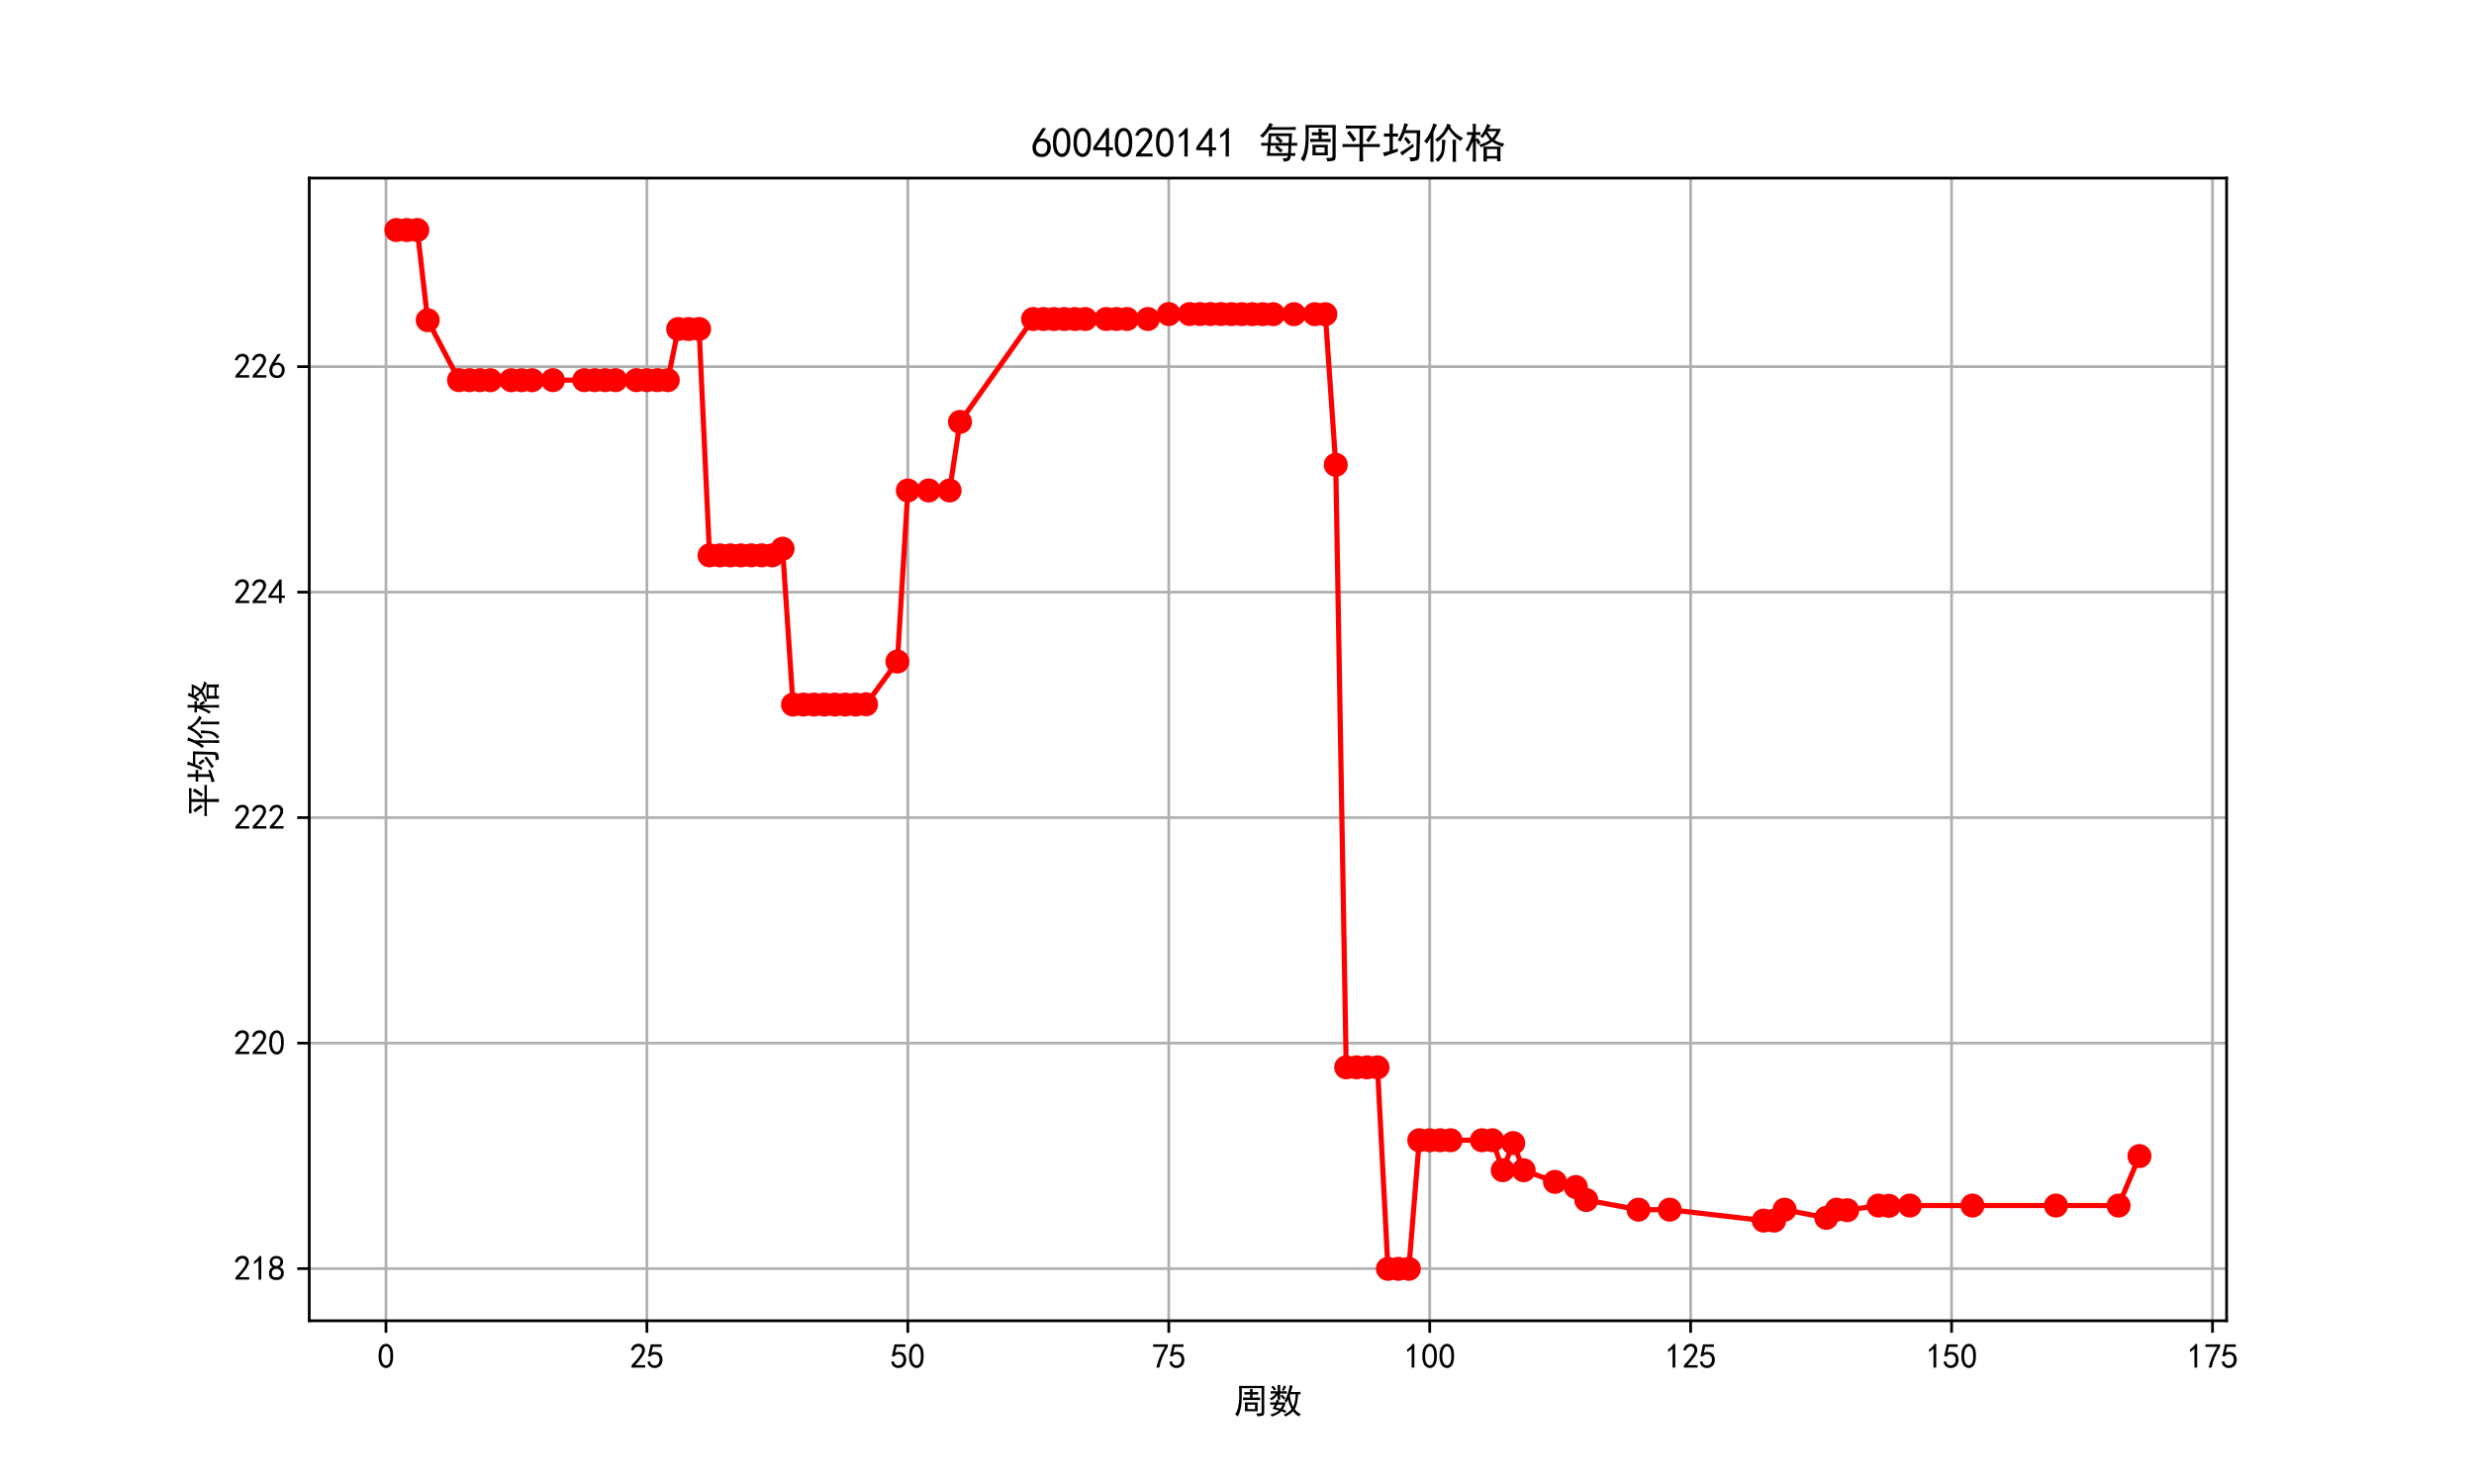 <?xml version="1.0" encoding="utf-8" standalone="no"?>
<!DOCTYPE svg PUBLIC "-//W3C//DTD SVG 1.1//EN"
  "http://www.w3.org/Graphics/SVG/1.1/DTD/svg11.dtd">
<svg xmlns:xlink="http://www.w3.org/1999/xlink" width="720pt" height="432pt" viewBox="0 0 720 432" xmlns="http://www.w3.org/2000/svg" version="1.1">
 <defs>
  <style type="text/css">*{stroke-linejoin: round; stroke-linecap: butt}</style>
 </defs>
 <g id="figure_1">
  <g id="patch_1">
   <path d="M 0 432 
L 720 432 
L 720 0 
L 0 0 
z
" style="fill: #ffffff"/>
  </g>
  <g id="axes_1">
   <g id="patch_2">
    <path d="M 90 384.48 
L 648 384.48 
L 648 51.84 
L 90 51.84 
z
" style="fill: #ffffff"/>
   </g>
   <g id="matplotlib.axis_1">
    <g id="xtick_1">
     <g id="line2d_1">
      <path d="M 112.326 384.48 
L 112.326 51.84 
" clip-path="url(#pe2d9df4411)" style="fill: none; stroke: #b0b0b0; stroke-width: 0.8; stroke-linecap: square"/>
     </g>
     <g id="line2d_2">
      <defs>
       <path id="m60a2ff388f" d="M 0 0 
L 0 3.5 
" style="stroke: #000000; stroke-width: 0.8"/>
      </defs>
      <g>
       <use xlink:href="#m60a2ff388f" x="112.326" y="384.48" style="stroke: #000000; stroke-width: 0.8"/>
      </g>
     </g>
     <g id="text_1">
      <!-- 0 -->
      <g transform="translate(109.826 398.355) scale(0.1 -0.1)">
       <defs>
        <path id="SimHei-30" d="M 225 2537 
Q 250 3200 412 3587 
Q 575 3975 875 4225 
Q 1175 4475 1612 4475 
Q 2050 4475 2375 4112 
Q 2700 3750 2800 3200 
Q 2900 2650 2862 1937 
Q 2825 1225 2612 775 
Q 2400 325 1975 150 
Q 1550 -25 1125 187 
Q 700 400 525 750 
Q 350 1100 275 1487 
Q 200 1875 225 2537 
z
M 750 2687 
Q 675 2000 800 1462 
Q 925 925 1212 700 
Q 1500 475 1800 612 
Q 2100 750 2237 1162 
Q 2375 1575 2375 2062 
Q 2375 2550 2337 2950 
Q 2300 3350 2112 3675 
Q 1925 4000 1612 4012 
Q 1300 4025 1062 3700 
Q 825 3375 750 2687 
z
" transform="scale(0.016)"/>
       </defs>
       <use xlink:href="#SimHei-30"/>
      </g>
     </g>
    </g>
    <g id="xtick_2">
     <g id="line2d_3">
      <path d="M 188.265 384.48 
L 188.265 51.84 
" clip-path="url(#pe2d9df4411)" style="fill: none; stroke: #b0b0b0; stroke-width: 0.8; stroke-linecap: square"/>
     </g>
     <g id="line2d_4">
      <g>
       <use xlink:href="#m60a2ff388f" x="188.265" y="384.48" style="stroke: #000000; stroke-width: 0.8"/>
      </g>
     </g>
     <g id="text_2">
      <!-- 25 -->
      <g transform="translate(183.265 398.355) scale(0.1 -0.1)">
       <defs>
        <path id="SimHei-32" d="M 300 250 
Q 325 625 650 925 
Q 975 1225 1475 1862 
Q 1975 2500 2125 2850 
Q 2275 3200 2237 3450 
Q 2200 3700 2000 3862 
Q 1800 4025 1537 4000 
Q 1275 3975 1037 3800 
Q 800 3625 675 3275 
L 200 3350 
Q 400 3925 712 4187 
Q 1025 4450 1450 4475 
Q 1700 4500 1900 4462 
Q 2100 4425 2312 4287 
Q 2525 4150 2662 3875 
Q 2800 3600 2762 3212 
Q 2725 2825 2375 2287 
Q 2025 1750 1025 600 
L 2825 600 
L 2825 150 
L 300 150 
L 300 250 
z
" transform="scale(0.016)"/>
        <path id="SimHei-35" d="M 550 1325 
Q 725 650 1150 575 
Q 1575 500 1837 662 
Q 2100 825 2212 1087 
Q 2325 1350 2312 1675 
Q 2300 2000 2137 2225 
Q 1975 2450 1725 2525 
Q 1475 2600 1162 2525 
Q 850 2450 650 2175 
L 225 2225 
Q 275 2375 700 4375 
L 2675 4375 
L 2675 3925 
L 1075 3925 
Q 950 3250 825 2850 
Q 1200 3025 1525 3012 
Q 1850 3000 2150 2862 
Q 2450 2725 2587 2487 
Q 2725 2250 2787 2012 
Q 2850 1775 2837 1500 
Q 2825 1225 2725 937 
Q 2625 650 2425 462 
Q 2225 275 1937 162 
Q 1650 50 1275 75 
Q 900 100 562 350 
Q 225 600 100 1200 
L 550 1325 
z
" transform="scale(0.016)"/>
       </defs>
       <use xlink:href="#SimHei-32"/>
       <use xlink:href="#SimHei-35" x="50"/>
      </g>
     </g>
    </g>
    <g id="xtick_3">
     <g id="line2d_5">
      <path d="M 264.204 384.48 
L 264.204 51.84 
" clip-path="url(#pe2d9df4411)" style="fill: none; stroke: #b0b0b0; stroke-width: 0.8; stroke-linecap: square"/>
     </g>
     <g id="line2d_6">
      <g>
       <use xlink:href="#m60a2ff388f" x="264.204" y="384.48" style="stroke: #000000; stroke-width: 0.8"/>
      </g>
     </g>
     <g id="text_3">
      <!-- 50 -->
      <g transform="translate(259.204 398.355) scale(0.1 -0.1)">
       <use xlink:href="#SimHei-35"/>
       <use xlink:href="#SimHei-30" x="50"/>
      </g>
     </g>
    </g>
    <g id="xtick_4">
     <g id="line2d_7">
      <path d="M 340.143 384.48 
L 340.143 51.84 
" clip-path="url(#pe2d9df4411)" style="fill: none; stroke: #b0b0b0; stroke-width: 0.8; stroke-linecap: square"/>
     </g>
     <g id="line2d_8">
      <g>
       <use xlink:href="#m60a2ff388f" x="340.143" y="384.48" style="stroke: #000000; stroke-width: 0.8"/>
      </g>
     </g>
     <g id="text_4">
      <!-- 75 -->
      <g transform="translate(335.143 398.355) scale(0.1 -0.1)">
       <defs>
        <path id="SimHei-37" d="M 850 150 
Q 1300 2050 2425 3925 
L 275 3925 
L 275 4375 
L 2950 4375 
L 2950 3950 
Q 1775 2050 1400 150 
L 850 150 
z
" transform="scale(0.016)"/>
       </defs>
       <use xlink:href="#SimHei-37"/>
       <use xlink:href="#SimHei-35" x="50"/>
      </g>
     </g>
    </g>
    <g id="xtick_5">
     <g id="line2d_9">
      <path d="M 416.082 384.48 
L 416.082 51.84 
" clip-path="url(#pe2d9df4411)" style="fill: none; stroke: #b0b0b0; stroke-width: 0.8; stroke-linecap: square"/>
     </g>
     <g id="line2d_10">
      <g>
       <use xlink:href="#m60a2ff388f" x="416.082" y="384.48" style="stroke: #000000; stroke-width: 0.8"/>
      </g>
     </g>
     <g id="text_5">
      <!-- 100 -->
      <g transform="translate(408.582 398.355) scale(0.1 -0.1)">
       <defs>
        <path id="SimHei-31" d="M 1400 3600 
Q 1075 3275 575 2975 
L 575 3450 
Q 1200 3875 1600 4450 
L 1900 4450 
L 1900 150 
L 1400 150 
L 1400 3600 
z
" transform="scale(0.016)"/>
       </defs>
       <use xlink:href="#SimHei-31"/>
       <use xlink:href="#SimHei-30" x="50"/>
       <use xlink:href="#SimHei-30" x="100"/>
      </g>
     </g>
    </g>
    <g id="xtick_6">
     <g id="line2d_11">
      <path d="M 492.021 384.48 
L 492.021 51.84 
" clip-path="url(#pe2d9df4411)" style="fill: none; stroke: #b0b0b0; stroke-width: 0.8; stroke-linecap: square"/>
     </g>
     <g id="line2d_12">
      <g>
       <use xlink:href="#m60a2ff388f" x="492.021" y="384.48" style="stroke: #000000; stroke-width: 0.8"/>
      </g>
     </g>
     <g id="text_6">
      <!-- 125 -->
      <g transform="translate(484.521 398.355) scale(0.1 -0.1)">
       <use xlink:href="#SimHei-31"/>
       <use xlink:href="#SimHei-32" x="50"/>
       <use xlink:href="#SimHei-35" x="100"/>
      </g>
     </g>
    </g>
    <g id="xtick_7">
     <g id="line2d_13">
      <path d="M 567.96 384.48 
L 567.96 51.84 
" clip-path="url(#pe2d9df4411)" style="fill: none; stroke: #b0b0b0; stroke-width: 0.8; stroke-linecap: square"/>
     </g>
     <g id="line2d_14">
      <g>
       <use xlink:href="#m60a2ff388f" x="567.96" y="384.48" style="stroke: #000000; stroke-width: 0.8"/>
      </g>
     </g>
     <g id="text_7">
      <!-- 150 -->
      <g transform="translate(560.46 398.355) scale(0.1 -0.1)">
       <use xlink:href="#SimHei-31"/>
       <use xlink:href="#SimHei-35" x="50"/>
       <use xlink:href="#SimHei-30" x="100"/>
      </g>
     </g>
    </g>
    <g id="xtick_8">
     <g id="line2d_15">
      <path d="M 643.899 384.48 
L 643.899 51.84 
" clip-path="url(#pe2d9df4411)" style="fill: none; stroke: #b0b0b0; stroke-width: 0.8; stroke-linecap: square"/>
     </g>
     <g id="line2d_16">
      <g>
       <use xlink:href="#m60a2ff388f" x="643.899" y="384.48" style="stroke: #000000; stroke-width: 0.8"/>
      </g>
     </g>
     <g id="text_8">
      <!-- 175 -->
      <g transform="translate(636.399 398.355) scale(0.1 -0.1)">
       <use xlink:href="#SimHei-31"/>
       <use xlink:href="#SimHei-37" x="50"/>
       <use xlink:href="#SimHei-35" x="100"/>
      </g>
     </g>
    </g>
    <g id="text_9">
     <!-- 周数 -->
     <g transform="translate(359 411.339) scale(0.1 -0.1)">
      <defs>
       <path id="SimHei-5468" d="M 5600 4925 
Q 5575 4400 5575 3800 
L 5575 50 
Q 5550 -375 5325 -462 
Q 5100 -550 4325 -600 
Q 4300 -400 4125 -75 
Q 4800 -100 4962 -37 
Q 5125 25 5100 225 
L 5100 4525 
L 1500 4525 
Q 1500 2575 1450 1887 
Q 1400 1200 1237 550 
Q 1075 -100 775 -625 
Q 625 -450 275 -225 
Q 650 225 825 1000 
Q 1000 1775 1025 2587 
Q 1050 3400 1000 4925 
L 5600 4925 
z
M 2050 325 
Q 2075 625 2075 950 
L 2075 1400 
Q 2075 1625 2050 1925 
L 4400 1925 
Q 4375 1725 4375 1450 
L 4375 875 
Q 4375 600 4400 325 
L 2050 325 
z
M 3000 3800 
Q 3000 4150 2975 4375 
L 3475 4375 
Q 3450 4075 3450 3800 
Q 4100 3800 4475 3825 
L 4475 3350 
Q 4125 3375 3450 3375 
L 3450 2800 
Q 4200 2800 4825 2825 
L 4825 2350 
Q 4175 2375 3725 2375 
L 2750 2375 
Q 2325 2375 1725 2350 
L 1725 2825 
Q 2325 2800 3000 2800 
L 3000 3375 
Q 2500 3375 1975 3350 
L 1975 3825 
Q 2475 3800 3000 3800 
z
M 3900 725 
L 3900 1525 
L 2550 1525 
L 2550 725 
L 3900 725 
z
" transform="scale(0.016)"/>
       <path id="SimHei-6570" d="M 4525 4925 
Q 4475 4800 4400 4587 
Q 4325 4375 4175 3825 
L 5325 3825 
Q 5575 3825 5925 3850 
L 5925 3400 
Q 5650 3425 5500 3425 
Q 5500 3025 5362 2162 
Q 5225 1300 4875 675 
Q 5125 375 5437 137 
Q 5750 -100 6025 -200 
Q 5725 -425 5625 -625 
Q 5325 -450 5075 -225 
Q 4825 0 4575 325 
Q 4300 25 3987 -187 
Q 3675 -400 3200 -650 
Q 3075 -425 2850 -300 
Q 3225 -150 3650 125 
Q 4075 400 4300 675 
Q 4125 1025 3962 1425 
Q 3800 1825 3675 2475 
Q 3600 2275 3425 1950 
Q 3250 2050 3000 2150 
Q 3400 2850 3650 3675 
Q 3900 4500 3975 5100 
Q 4275 4975 4525 4925 
z
M 2100 2250 
Q 2000 2150 1875 1925 
L 3250 1925 
Q 3100 1300 2725 675 
Q 3125 525 3350 400 
Q 3225 225 3125 25 
Q 2900 175 2450 325 
Q 1950 -225 725 -650 
Q 600 -375 400 -275 
Q 1575 0 2000 475 
Q 1300 650 850 775 
Q 1000 1000 1250 1525 
Q 1000 1525 425 1500 
L 425 1950 
Q 900 1925 1400 1925 
Q 1500 2150 1550 2425 
Q 1825 2325 2100 2250 
z
M 1775 3950 
Q 1775 4550 1750 5100 
L 2250 5100 
Q 2225 4575 2225 3950 
Q 3075 3950 3425 3975 
L 3425 3525 
Q 3075 3550 2225 3550 
Q 2225 2825 2250 2425 
L 1750 2425 
Q 1775 2775 1775 3300 
Q 1650 3100 1300 2787 
Q 950 2475 650 2300 
Q 525 2525 275 2625 
Q 500 2700 875 2975 
Q 1250 3250 1450 3550 
Q 950 3550 500 3525 
L 500 3975 
Q 925 3950 1775 3950 
z
M 3975 3175 
Q 4200 1700 4600 1125 
Q 4850 1700 4937 2287 
Q 5025 2875 5050 3425 
L 4075 3425 
L 3975 3175 
z
M 1450 1000 
Q 1750 925 2275 800 
Q 2475 1050 2650 1525 
L 1725 1525 
Q 1600 1275 1450 1000 
z
M 3325 4825 
Q 3200 4625 3125 4450 
Q 3050 4275 2925 4025 
Q 2725 4125 2525 4175 
Q 2725 4500 2900 5000 
Q 3150 4875 3325 4825 
z
M 2575 3375 
Q 2900 3050 3200 2725 
Q 3050 2600 2875 2425 
Q 2525 2850 2300 3100 
Q 2450 3225 2575 3375 
z
M 925 5000 
Q 1275 4650 1500 4300 
L 1125 4075 
Q 950 4425 600 4725 
Q 825 4875 925 5000 
z
" transform="scale(0.016)"/>
      </defs>
      <use xlink:href="#SimHei-5468"/>
      <use xlink:href="#SimHei-6570" x="100"/>
     </g>
    </g>
   </g>
   <g id="matplotlib.axis_2">
    <g id="ytick_1">
     <g id="line2d_17">
      <path d="M 90 369.305 
L 648 369.305 
" clip-path="url(#pe2d9df4411)" style="fill: none; stroke: #b0b0b0; stroke-width: 0.8; stroke-linecap: square"/>
     </g>
     <g id="line2d_18">
      <defs>
       <path id="m9b95d925a2" d="M 0 0 
L -3.5 0 
" style="stroke: #000000; stroke-width: 0.8"/>
      </defs>
      <g>
       <use xlink:href="#m9b95d925a2" x="90" y="369.305" style="stroke: #000000; stroke-width: 0.8"/>
      </g>
     </g>
     <g id="text_10">
      <!-- 218 -->
      <g transform="translate(68 372.743) scale(0.1 -0.1)">
       <defs>
        <path id="SimHei-38" d="M 175 1375 
Q 175 1675 325 1962 
Q 475 2250 825 2425 
Q 525 2600 425 2812 
Q 325 3025 312 3300 
Q 300 3575 387 3775 
Q 475 3975 650 4150 
Q 825 4325 1037 4387 
Q 1250 4450 1500 4450 
Q 1750 4450 1950 4400 
Q 2150 4350 2375 4187 
Q 2600 4025 2700 3725 
Q 2800 3425 2687 3025 
Q 2575 2625 2100 2400 
Q 2525 2275 2700 2012 
Q 2875 1750 2875 1375 
Q 2875 1000 2762 775 
Q 2650 550 2512 400 
Q 2375 250 2137 162 
Q 1900 75 1537 75 
Q 1175 75 912 162 
Q 650 250 475 425 
Q 300 600 237 837 
Q 175 1075 175 1375 
z
M 687 1400 
Q 675 1100 787 875 
Q 900 650 1200 587 
Q 1500 525 1825 600 
Q 2150 675 2275 950 
Q 2400 1225 2362 1500 
Q 2325 1775 2050 1962 
Q 1775 2150 1450 2125 
Q 1125 2100 912 1900 
Q 700 1700 687 1400 
z
M 775 3350 
Q 775 3100 950 2875 
Q 1125 2650 1500 2650 
Q 1875 2650 2062 2875 
Q 2250 3100 2237 3412 
Q 2225 3725 2012 3875 
Q 1800 4025 1437 4000 
Q 1075 3975 925 3787 
Q 775 3600 775 3350 
z
" transform="scale(0.016)"/>
       </defs>
       <use xlink:href="#SimHei-32"/>
       <use xlink:href="#SimHei-31" x="50"/>
       <use xlink:href="#SimHei-38" x="100"/>
      </g>
     </g>
    </g>
    <g id="ytick_2">
     <g id="line2d_19">
      <path d="M 90 303.66 
L 648 303.66 
" clip-path="url(#pe2d9df4411)" style="fill: none; stroke: #b0b0b0; stroke-width: 0.8; stroke-linecap: square"/>
     </g>
     <g id="line2d_20">
      <g>
       <use xlink:href="#m9b95d925a2" x="90" y="303.66" style="stroke: #000000; stroke-width: 0.8"/>
      </g>
     </g>
     <g id="text_11">
      <!-- 220 -->
      <g transform="translate(68 307.098) scale(0.1 -0.1)">
       <use xlink:href="#SimHei-32"/>
       <use xlink:href="#SimHei-32" x="50"/>
       <use xlink:href="#SimHei-30" x="100"/>
      </g>
     </g>
    </g>
    <g id="ytick_3">
     <g id="line2d_21">
      <path d="M 90 238.015 
L 648 238.015 
" clip-path="url(#pe2d9df4411)" style="fill: none; stroke: #b0b0b0; stroke-width: 0.8; stroke-linecap: square"/>
     </g>
     <g id="line2d_22">
      <g>
       <use xlink:href="#m9b95d925a2" x="90" y="238.015" style="stroke: #000000; stroke-width: 0.8"/>
      </g>
     </g>
     <g id="text_12">
      <!-- 222 -->
      <g transform="translate(68 241.453) scale(0.1 -0.1)">
       <use xlink:href="#SimHei-32"/>
       <use xlink:href="#SimHei-32" x="50"/>
       <use xlink:href="#SimHei-32" x="100"/>
      </g>
     </g>
    </g>
    <g id="ytick_4">
     <g id="line2d_23">
      <path d="M 90 172.371 
L 648 172.371 
" clip-path="url(#pe2d9df4411)" style="fill: none; stroke: #b0b0b0; stroke-width: 0.8; stroke-linecap: square"/>
     </g>
     <g id="line2d_24">
      <g>
       <use xlink:href="#m9b95d925a2" x="90" y="172.371" style="stroke: #000000; stroke-width: 0.8"/>
      </g>
     </g>
     <g id="text_13">
      <!-- 224 -->
      <g transform="translate(68 175.808) scale(0.1 -0.1)">
       <defs>
        <path id="SimHei-34" d="M 2000 1100 
L 75 1100 
L 75 1525 
L 2100 4450 
L 2475 4450 
L 2475 1525 
L 3075 1525 
L 3075 1100 
L 2475 1100 
L 2475 150 
L 2000 150 
L 2000 1100 
z
M 2000 1525 
L 2000 3500 
L 600 1525 
L 2000 1525 
z
" transform="scale(0.016)"/>
       </defs>
       <use xlink:href="#SimHei-32"/>
       <use xlink:href="#SimHei-32" x="50"/>
       <use xlink:href="#SimHei-34" x="100"/>
      </g>
     </g>
    </g>
    <g id="ytick_5">
     <g id="line2d_25">
      <path d="M 90 106.726 
L 648 106.726 
" clip-path="url(#pe2d9df4411)" style="fill: none; stroke: #b0b0b0; stroke-width: 0.8; stroke-linecap: square"/>
     </g>
     <g id="line2d_26">
      <g>
       <use xlink:href="#m9b95d925a2" x="90" y="106.726" style="stroke: #000000; stroke-width: 0.8"/>
      </g>
     </g>
     <g id="text_14">
      <!-- 226 -->
      <g transform="translate(68 110.163) scale(0.1 -0.1)">
       <defs>
        <path id="SimHei-36" d="M 250 1612 
Q 275 1975 387 2225 
Q 500 2475 725 2850 
L 1750 4450 
L 2325 4450 
L 1275 2800 
Q 1950 2975 2350 2750 
Q 2750 2525 2887 2237 
Q 3025 1950 3037 1612 
Q 3050 1275 2937 950 
Q 2825 625 2537 362 
Q 2250 100 1737 75 
Q 1225 50 862 262 
Q 500 475 362 862 
Q 225 1250 250 1612 
z
M 1025 787 
Q 1250 550 1625 525 
Q 2000 500 2250 775 
Q 2500 1050 2500 1575 
Q 2500 2100 2187 2300 
Q 1875 2500 1487 2450 
Q 1100 2400 925 2075 
Q 750 1750 775 1387 
Q 800 1025 1025 787 
z
" transform="scale(0.016)"/>
       </defs>
       <use xlink:href="#SimHei-32"/>
       <use xlink:href="#SimHei-32" x="50"/>
       <use xlink:href="#SimHei-36" x="100"/>
      </g>
     </g>
    </g>
    <g id="text_15">
     <!-- 平均价格 -->
     <g transform="translate(62.75 238.16) rotate(-90) scale(0.1 -0.1)">
      <defs>
       <path id="SimHei-5e73" d="M 4525 4825 
Q 4900 4825 5450 4850 
L 5450 4375 
Q 4925 4400 4525 4400 
L 3475 4400 
L 3475 2025 
L 5000 2025 
Q 5550 2025 6025 2050 
L 6025 1575 
Q 5550 1600 5000 1600 
L 3475 1600 
L 3475 450 
Q 3475 -100 3500 -600 
L 2925 -600 
Q 2950 -100 2950 450 
L 2950 1600 
L 1125 1600 
Q 775 1600 375 1575 
L 375 2050 
Q 775 2025 1175 2025 
L 2950 2025 
L 2950 4400 
L 1775 4400 
Q 1400 4400 875 4375 
L 875 4850 
Q 1400 4825 1750 4825 
L 4525 4825 
z
M 3925 2600 
Q 4500 3300 4900 4125 
Q 5150 3950 5400 3825 
Q 4775 2850 4350 2300 
Q 4150 2475 3925 2600 
z
M 1975 2350 
Q 1600 3100 1050 3725 
Q 1250 3875 1450 4050 
Q 2075 3300 2450 2725 
Q 2150 2500 1975 2350 
z
" transform="scale(0.016)"/>
       <path id="SimHei-5747" d="M 5775 275 
Q 5775 -325 5362 -450 
Q 4950 -575 4425 -600 
Q 4375 -275 4250 25 
Q 4950 -25 5125 62 
Q 5300 150 5300 500 
L 5375 3700 
L 3550 3700 
Q 3425 3375 3262 3037 
Q 3100 2700 2925 2400 
Q 2675 2550 2475 2625 
Q 3150 3625 3500 5200 
Q 3800 5100 4075 5025 
Q 3975 4875 3875 4650 
Q 3775 4425 3675 4125 
L 5900 4125 
L 5775 275 
z
M 1250 3625 
L 1250 4375 
Q 1250 4775 1225 5100 
L 1775 5100 
Q 1750 4725 1750 4375 
L 1750 3625 
L 1900 3625 
Q 2200 3625 2525 3650 
L 2525 3150 
Q 2200 3175 1900 3175 
L 1750 3175 
L 1750 1100 
L 2500 1375 
Q 2475 1125 2525 900 
Q 1225 475 962 362 
Q 700 250 475 150 
Q 375 475 250 750 
Q 575 800 800 850 
Q 1025 900 1250 975 
L 1250 3175 
L 1125 3175 
Q 850 3175 400 3150 
L 400 3650 
Q 850 3625 1100 3625 
L 1250 3625 
z
M 4950 1625 
Q 4675 1425 4137 1050 
Q 3600 675 3175 300 
Q 3000 575 2850 775 
Q 3350 1050 3762 1325 
Q 4175 1600 4775 2075 
Q 4825 1850 4950 1625 
z
M 3775 3150 
Q 4125 2800 4475 2300 
Q 4250 2125 4100 1975 
Q 3900 2325 3450 2825 
Q 3600 3000 3775 3150 
z
" transform="scale(0.016)"/>
       <path id="SimHei-4ef7" d="M 2200 4975 
Q 2050 4725 1650 3775 
L 1650 450 
Q 1650 -225 1675 -650 
L 1175 -650 
Q 1175 -225 1200 450 
L 1200 2975 
Q 900 2425 650 2100 
Q 525 2275 225 2450 
Q 750 3025 1125 3800 
Q 1500 4575 1625 5175 
Q 1950 5025 2200 4975 
z
M 4175 4700 
Q 4850 3525 6150 2950 
Q 5925 2750 5775 2500 
Q 4725 3100 3950 4300 
Q 3300 3125 2250 2350 
Q 2125 2525 1900 2725 
Q 2825 3325 3250 4050 
Q 3675 4775 3750 5150 
Q 4150 4950 4325 4900 
L 4175 4700 
z
M 3475 2650 
Q 3400 2075 3325 1087 
Q 3250 100 2325 -675 
Q 2175 -450 1925 -300 
Q 2850 350 2912 1262 
Q 2975 2175 2950 2700 
Q 3275 2650 3475 2650 
z
M 5075 2700 
Q 5050 2150 5050 1725 
L 5050 150 
Q 5050 -225 5075 -650 
L 4550 -650 
Q 4575 -225 4575 175 
L 4575 1875 
Q 4575 2150 4550 2700 
L 5075 2700 
z
" transform="scale(0.016)"/>
       <path id="SimHei-683c" d="M 4075 4875 
Q 3975 4750 3750 4350 
L 5625 4350 
Q 5450 3850 5212 3437 
Q 4975 3025 4650 2650 
Q 4950 2450 5412 2287 
Q 5875 2125 6150 2100 
Q 5975 1900 5875 1600 
Q 5550 1725 5125 1912 
Q 4700 2100 4300 2400 
Q 3925 2125 3537 1937 
Q 3150 1750 2575 1550 
Q 2475 1775 2300 1925 
Q 2825 2050 3262 2250 
Q 3700 2450 3975 2675 
Q 3625 3050 3325 3575 
Q 3175 3350 2875 2950 
Q 2700 3100 2475 3200 
Q 2825 3550 3112 4075 
Q 3400 4600 3550 5100 
Q 3775 4950 4075 4875 
z
M 5575 1650 
Q 5550 1350 5550 575 
Q 5550 -200 5575 -575 
L 5050 -575 
L 5050 -175 
L 3500 -175 
L 3500 -600 
L 2975 -600 
Q 3000 -200 3000 550 
Q 3000 1325 2975 1650 
L 5575 1650 
z
M 1850 5100 
Q 1825 4775 1825 4475 
L 1825 3825 
Q 2300 3825 2525 3850 
L 2525 3400 
Q 2300 3425 1825 3425 
L 1825 2725 
Q 1950 2800 2125 2950 
Q 2350 2600 2550 2200 
Q 2350 2075 2175 1950 
Q 1975 2375 1825 2625 
L 1825 275 
Q 1825 -275 1850 -625 
L 1350 -625 
Q 1375 -275 1375 275 
L 1375 2425 
Q 1150 1850 625 850 
Q 475 1025 250 1150 
Q 650 1775 900 2375 
Q 1150 2975 1250 3425 
Q 900 3425 475 3400 
L 475 3850 
Q 925 3825 1375 3825 
L 1375 4475 
Q 1375 4750 1350 5100 
L 1850 5100 
z
M 5050 200 
L 5050 1275 
L 3500 1275 
L 3500 200 
L 5050 200 
z
M 4300 2925 
Q 4675 3300 4975 3975 
L 3550 3975 
Q 3850 3350 4300 2925 
z
" transform="scale(0.016)"/>
      </defs>
      <use xlink:href="#SimHei-5e73"/>
      <use xlink:href="#SimHei-5747" x="100"/>
      <use xlink:href="#SimHei-4ef7" x="200"/>
      <use xlink:href="#SimHei-683c" x="300"/>
     </g>
    </g>
   </g>
   <g id="line2d_27">
    <path d="M 115.364 66.96 
L 118.401 66.96 
L 121.439 66.96 
L 124.476 93.209 
L 133.589 110.664 
L 136.627 110.664 
L 139.664 110.67 
L 142.702 110.681 
L 148.777 110.681 
L 151.814 110.681 
L 154.852 110.681 
L 160.927 110.664 
L 170.04 110.664 
L 173.077 110.664 
L 176.115 110.664 
L 179.152 110.664 
L 185.228 110.664 
L 188.265 110.664 
L 191.303 110.664 
L 194.34 110.664 
L 197.378 95.779 
L 200.415 95.779 
L 203.453 95.763 
L 206.49 161.67 
L 209.528 161.67 
L 212.566 161.67 
L 215.603 161.68 
L 218.641 161.662 
L 221.678 161.662 
L 224.716 161.662 
L 227.753 159.734 
L 230.791 205.112 
L 233.829 205.099 
L 236.866 205.107 
L 239.904 205.111 
L 242.941 205.111 
L 245.979 205.111 
L 249.016 205.111 
L 252.054 205.029 
L 261.167 192.58 
L 264.204 142.783 
L 270.279 142.783 
L 276.354 142.783 
L 279.392 122.817 
L 300.655 92.867 
L 303.692 92.867 
L 306.73 92.867 
L 309.768 92.867 
L 312.805 92.867 
L 315.843 92.861 
L 321.918 92.858 
L 324.955 92.858 
L 327.993 92.858 
L 334.068 92.858 
L 340.143 91.422 
L 346.218 91.422 
L 349.256 91.422 
L 352.293 91.422 
L 355.331 91.422 
L 358.369 91.448 
L 361.406 91.448 
L 364.444 91.456 
L 367.481 91.463 
L 370.519 91.463 
L 376.594 91.463 
L 382.669 91.463 
L 385.707 91.463 
L 388.744 135.311 
L 391.782 310.705 
L 394.819 310.705 
L 397.857 310.706 
L 400.894 310.706 
L 403.932 369.36 
L 406.97 369.36 
L 410.007 369.36 
L 413.045 331.934 
L 416.082 331.934 
L 419.12 331.934 
L 422.157 331.934 
L 431.27 331.934 
L 434.308 331.934 
L 437.345 340.659 
L 440.383 332.749 
L 443.42 340.659 
L 452.533 344.045 
L 458.608 345.553 
L 461.646 349.328 
L 476.833 352.141 
L 485.946 352.141 
L 513.284 355.318 
L 516.322 355.323 
L 519.359 352.141 
L 531.51 354.527 
L 534.547 352.141 
L 537.585 352.299 
L 546.697 350.945 
L 549.735 351.019 
L 555.81 350.945 
L 574.035 350.945 
L 598.336 350.945 
L 616.561 350.945 
L 622.636 336.548 
" clip-path="url(#pe2d9df4411)" style="fill: none; stroke: #ff0000; stroke-width: 1.5; stroke-linecap: square"/>
    <defs>
     <path id="mbd99378fd8" d="M 0 3 
C 0.796 3 1.559 2.684 2.121 2.121 
C 2.684 1.559 3 0.796 3 0 
C 3 -0.796 2.684 -1.559 2.121 -2.121 
C 1.559 -2.684 0.796 -3 0 -3 
C -0.796 -3 -1.559 -2.684 -2.121 -2.121 
C -2.684 -1.559 -3 -0.796 -3 0 
C -3 0.796 -2.684 1.559 -2.121 2.121 
C -1.559 2.684 -0.796 3 0 3 
z
" style="stroke: #ff0000"/>
    </defs>
    <g clip-path="url(#pe2d9df4411)">
     <use xlink:href="#mbd99378fd8" x="115.364" y="66.96" style="fill: #ff0000; stroke: #ff0000"/>
     <use xlink:href="#mbd99378fd8" x="118.401" y="66.96" style="fill: #ff0000; stroke: #ff0000"/>
     <use xlink:href="#mbd99378fd8" x="121.439" y="66.96" style="fill: #ff0000; stroke: #ff0000"/>
     <use xlink:href="#mbd99378fd8" x="124.476" y="93.209" style="fill: #ff0000; stroke: #ff0000"/>
     <use xlink:href="#mbd99378fd8" x="133.589" y="110.664" style="fill: #ff0000; stroke: #ff0000"/>
     <use xlink:href="#mbd99378fd8" x="136.627" y="110.664" style="fill: #ff0000; stroke: #ff0000"/>
     <use xlink:href="#mbd99378fd8" x="139.664" y="110.67" style="fill: #ff0000; stroke: #ff0000"/>
     <use xlink:href="#mbd99378fd8" x="142.702" y="110.681" style="fill: #ff0000; stroke: #ff0000"/>
     <use xlink:href="#mbd99378fd8" x="148.777" y="110.681" style="fill: #ff0000; stroke: #ff0000"/>
     <use xlink:href="#mbd99378fd8" x="151.814" y="110.681" style="fill: #ff0000; stroke: #ff0000"/>
     <use xlink:href="#mbd99378fd8" x="154.852" y="110.681" style="fill: #ff0000; stroke: #ff0000"/>
     <use xlink:href="#mbd99378fd8" x="160.927" y="110.664" style="fill: #ff0000; stroke: #ff0000"/>
     <use xlink:href="#mbd99378fd8" x="170.04" y="110.664" style="fill: #ff0000; stroke: #ff0000"/>
     <use xlink:href="#mbd99378fd8" x="173.077" y="110.664" style="fill: #ff0000; stroke: #ff0000"/>
     <use xlink:href="#mbd99378fd8" x="176.115" y="110.664" style="fill: #ff0000; stroke: #ff0000"/>
     <use xlink:href="#mbd99378fd8" x="179.152" y="110.664" style="fill: #ff0000; stroke: #ff0000"/>
     <use xlink:href="#mbd99378fd8" x="185.228" y="110.664" style="fill: #ff0000; stroke: #ff0000"/>
     <use xlink:href="#mbd99378fd8" x="188.265" y="110.664" style="fill: #ff0000; stroke: #ff0000"/>
     <use xlink:href="#mbd99378fd8" x="191.303" y="110.664" style="fill: #ff0000; stroke: #ff0000"/>
     <use xlink:href="#mbd99378fd8" x="194.34" y="110.664" style="fill: #ff0000; stroke: #ff0000"/>
     <use xlink:href="#mbd99378fd8" x="197.378" y="95.779" style="fill: #ff0000; stroke: #ff0000"/>
     <use xlink:href="#mbd99378fd8" x="200.415" y="95.779" style="fill: #ff0000; stroke: #ff0000"/>
     <use xlink:href="#mbd99378fd8" x="203.453" y="95.763" style="fill: #ff0000; stroke: #ff0000"/>
     <use xlink:href="#mbd99378fd8" x="206.49" y="161.67" style="fill: #ff0000; stroke: #ff0000"/>
     <use xlink:href="#mbd99378fd8" x="209.528" y="161.67" style="fill: #ff0000; stroke: #ff0000"/>
     <use xlink:href="#mbd99378fd8" x="212.566" y="161.67" style="fill: #ff0000; stroke: #ff0000"/>
     <use xlink:href="#mbd99378fd8" x="215.603" y="161.68" style="fill: #ff0000; stroke: #ff0000"/>
     <use xlink:href="#mbd99378fd8" x="218.641" y="161.662" style="fill: #ff0000; stroke: #ff0000"/>
     <use xlink:href="#mbd99378fd8" x="221.678" y="161.662" style="fill: #ff0000; stroke: #ff0000"/>
     <use xlink:href="#mbd99378fd8" x="224.716" y="161.662" style="fill: #ff0000; stroke: #ff0000"/>
     <use xlink:href="#mbd99378fd8" x="227.753" y="159.734" style="fill: #ff0000; stroke: #ff0000"/>
     <use xlink:href="#mbd99378fd8" x="230.791" y="205.112" style="fill: #ff0000; stroke: #ff0000"/>
     <use xlink:href="#mbd99378fd8" x="233.829" y="205.099" style="fill: #ff0000; stroke: #ff0000"/>
     <use xlink:href="#mbd99378fd8" x="236.866" y="205.107" style="fill: #ff0000; stroke: #ff0000"/>
     <use xlink:href="#mbd99378fd8" x="239.904" y="205.111" style="fill: #ff0000; stroke: #ff0000"/>
     <use xlink:href="#mbd99378fd8" x="242.941" y="205.111" style="fill: #ff0000; stroke: #ff0000"/>
     <use xlink:href="#mbd99378fd8" x="245.979" y="205.111" style="fill: #ff0000; stroke: #ff0000"/>
     <use xlink:href="#mbd99378fd8" x="249.016" y="205.111" style="fill: #ff0000; stroke: #ff0000"/>
     <use xlink:href="#mbd99378fd8" x="252.054" y="205.029" style="fill: #ff0000; stroke: #ff0000"/>
     <use xlink:href="#mbd99378fd8" x="261.167" y="192.58" style="fill: #ff0000; stroke: #ff0000"/>
     <use xlink:href="#mbd99378fd8" x="264.204" y="142.783" style="fill: #ff0000; stroke: #ff0000"/>
     <use xlink:href="#mbd99378fd8" x="270.279" y="142.783" style="fill: #ff0000; stroke: #ff0000"/>
     <use xlink:href="#mbd99378fd8" x="276.354" y="142.783" style="fill: #ff0000; stroke: #ff0000"/>
     <use xlink:href="#mbd99378fd8" x="279.392" y="122.817" style="fill: #ff0000; stroke: #ff0000"/>
     <use xlink:href="#mbd99378fd8" x="300.655" y="92.867" style="fill: #ff0000; stroke: #ff0000"/>
     <use xlink:href="#mbd99378fd8" x="303.692" y="92.867" style="fill: #ff0000; stroke: #ff0000"/>
     <use xlink:href="#mbd99378fd8" x="306.73" y="92.867" style="fill: #ff0000; stroke: #ff0000"/>
     <use xlink:href="#mbd99378fd8" x="309.768" y="92.867" style="fill: #ff0000; stroke: #ff0000"/>
     <use xlink:href="#mbd99378fd8" x="312.805" y="92.867" style="fill: #ff0000; stroke: #ff0000"/>
     <use xlink:href="#mbd99378fd8" x="315.843" y="92.861" style="fill: #ff0000; stroke: #ff0000"/>
     <use xlink:href="#mbd99378fd8" x="321.918" y="92.858" style="fill: #ff0000; stroke: #ff0000"/>
     <use xlink:href="#mbd99378fd8" x="324.955" y="92.858" style="fill: #ff0000; stroke: #ff0000"/>
     <use xlink:href="#mbd99378fd8" x="327.993" y="92.858" style="fill: #ff0000; stroke: #ff0000"/>
     <use xlink:href="#mbd99378fd8" x="334.068" y="92.858" style="fill: #ff0000; stroke: #ff0000"/>
     <use xlink:href="#mbd99378fd8" x="340.143" y="91.422" style="fill: #ff0000; stroke: #ff0000"/>
     <use xlink:href="#mbd99378fd8" x="346.218" y="91.422" style="fill: #ff0000; stroke: #ff0000"/>
     <use xlink:href="#mbd99378fd8" x="349.256" y="91.422" style="fill: #ff0000; stroke: #ff0000"/>
     <use xlink:href="#mbd99378fd8" x="352.293" y="91.422" style="fill: #ff0000; stroke: #ff0000"/>
     <use xlink:href="#mbd99378fd8" x="355.331" y="91.422" style="fill: #ff0000; stroke: #ff0000"/>
     <use xlink:href="#mbd99378fd8" x="358.369" y="91.448" style="fill: #ff0000; stroke: #ff0000"/>
     <use xlink:href="#mbd99378fd8" x="361.406" y="91.448" style="fill: #ff0000; stroke: #ff0000"/>
     <use xlink:href="#mbd99378fd8" x="364.444" y="91.456" style="fill: #ff0000; stroke: #ff0000"/>
     <use xlink:href="#mbd99378fd8" x="367.481" y="91.463" style="fill: #ff0000; stroke: #ff0000"/>
     <use xlink:href="#mbd99378fd8" x="370.519" y="91.463" style="fill: #ff0000; stroke: #ff0000"/>
     <use xlink:href="#mbd99378fd8" x="376.594" y="91.463" style="fill: #ff0000; stroke: #ff0000"/>
     <use xlink:href="#mbd99378fd8" x="382.669" y="91.463" style="fill: #ff0000; stroke: #ff0000"/>
     <use xlink:href="#mbd99378fd8" x="385.707" y="91.463" style="fill: #ff0000; stroke: #ff0000"/>
     <use xlink:href="#mbd99378fd8" x="388.744" y="135.311" style="fill: #ff0000; stroke: #ff0000"/>
     <use xlink:href="#mbd99378fd8" x="391.782" y="310.705" style="fill: #ff0000; stroke: #ff0000"/>
     <use xlink:href="#mbd99378fd8" x="394.819" y="310.705" style="fill: #ff0000; stroke: #ff0000"/>
     <use xlink:href="#mbd99378fd8" x="397.857" y="310.706" style="fill: #ff0000; stroke: #ff0000"/>
     <use xlink:href="#mbd99378fd8" x="400.894" y="310.706" style="fill: #ff0000; stroke: #ff0000"/>
     <use xlink:href="#mbd99378fd8" x="403.932" y="369.36" style="fill: #ff0000; stroke: #ff0000"/>
     <use xlink:href="#mbd99378fd8" x="406.97" y="369.36" style="fill: #ff0000; stroke: #ff0000"/>
     <use xlink:href="#mbd99378fd8" x="410.007" y="369.36" style="fill: #ff0000; stroke: #ff0000"/>
     <use xlink:href="#mbd99378fd8" x="413.045" y="331.934" style="fill: #ff0000; stroke: #ff0000"/>
     <use xlink:href="#mbd99378fd8" x="416.082" y="331.934" style="fill: #ff0000; stroke: #ff0000"/>
     <use xlink:href="#mbd99378fd8" x="419.12" y="331.934" style="fill: #ff0000; stroke: #ff0000"/>
     <use xlink:href="#mbd99378fd8" x="422.157" y="331.934" style="fill: #ff0000; stroke: #ff0000"/>
     <use xlink:href="#mbd99378fd8" x="431.27" y="331.934" style="fill: #ff0000; stroke: #ff0000"/>
     <use xlink:href="#mbd99378fd8" x="434.308" y="331.934" style="fill: #ff0000; stroke: #ff0000"/>
     <use xlink:href="#mbd99378fd8" x="437.345" y="340.659" style="fill: #ff0000; stroke: #ff0000"/>
     <use xlink:href="#mbd99378fd8" x="440.383" y="332.749" style="fill: #ff0000; stroke: #ff0000"/>
     <use xlink:href="#mbd99378fd8" x="443.42" y="340.659" style="fill: #ff0000; stroke: #ff0000"/>
     <use xlink:href="#mbd99378fd8" x="452.533" y="344.045" style="fill: #ff0000; stroke: #ff0000"/>
     <use xlink:href="#mbd99378fd8" x="458.608" y="345.553" style="fill: #ff0000; stroke: #ff0000"/>
     <use xlink:href="#mbd99378fd8" x="461.646" y="349.328" style="fill: #ff0000; stroke: #ff0000"/>
     <use xlink:href="#mbd99378fd8" x="476.833" y="352.141" style="fill: #ff0000; stroke: #ff0000"/>
     <use xlink:href="#mbd99378fd8" x="485.946" y="352.141" style="fill: #ff0000; stroke: #ff0000"/>
     <use xlink:href="#mbd99378fd8" x="513.284" y="355.318" style="fill: #ff0000; stroke: #ff0000"/>
     <use xlink:href="#mbd99378fd8" x="516.322" y="355.323" style="fill: #ff0000; stroke: #ff0000"/>
     <use xlink:href="#mbd99378fd8" x="519.359" y="352.141" style="fill: #ff0000; stroke: #ff0000"/>
     <use xlink:href="#mbd99378fd8" x="531.51" y="354.527" style="fill: #ff0000; stroke: #ff0000"/>
     <use xlink:href="#mbd99378fd8" x="534.547" y="352.141" style="fill: #ff0000; stroke: #ff0000"/>
     <use xlink:href="#mbd99378fd8" x="537.585" y="352.299" style="fill: #ff0000; stroke: #ff0000"/>
     <use xlink:href="#mbd99378fd8" x="546.697" y="350.945" style="fill: #ff0000; stroke: #ff0000"/>
     <use xlink:href="#mbd99378fd8" x="549.735" y="351.019" style="fill: #ff0000; stroke: #ff0000"/>
     <use xlink:href="#mbd99378fd8" x="555.81" y="350.945" style="fill: #ff0000; stroke: #ff0000"/>
     <use xlink:href="#mbd99378fd8" x="574.035" y="350.945" style="fill: #ff0000; stroke: #ff0000"/>
     <use xlink:href="#mbd99378fd8" x="598.336" y="350.945" style="fill: #ff0000; stroke: #ff0000"/>
     <use xlink:href="#mbd99378fd8" x="616.561" y="350.945" style="fill: #ff0000; stroke: #ff0000"/>
     <use xlink:href="#mbd99378fd8" x="622.636" y="336.548" style="fill: #ff0000; stroke: #ff0000"/>
    </g>
   </g>
   <g id="patch_3">
    <path d="M 90 384.48 
L 90 51.84 
" style="fill: none; stroke: #000000; stroke-width: 0.8; stroke-linejoin: miter; stroke-linecap: square"/>
   </g>
   <g id="patch_4">
    <path d="M 648 384.48 
L 648 51.84 
" style="fill: none; stroke: #000000; stroke-width: 0.8; stroke-linejoin: miter; stroke-linecap: square"/>
   </g>
   <g id="patch_5">
    <path d="M 90 384.48 
L 648 384.48 
" style="fill: none; stroke: #000000; stroke-width: 0.8; stroke-linejoin: miter; stroke-linecap: square"/>
   </g>
   <g id="patch_6">
    <path d="M 90 51.84 
L 648 51.84 
" style="fill: none; stroke: #000000; stroke-width: 0.8; stroke-linejoin: miter; stroke-linecap: square"/>
   </g>
   <g id="text_16">
    <!-- 6004020141 每周平均价格 -->
    <g transform="translate(300 45.84) scale(0.12 -0.12)">
     <defs>
      <path id="SimHei-20" transform="scale(0.016)"/>
      <path id="SimHei-6bcf" d="M 5225 3650 
Q 5175 3150 5150 2675 
L 5125 2200 
Q 5525 2200 6000 2225 
L 6000 1775 
Q 5625 1800 5100 1800 
L 5050 650 
Q 5325 650 5700 675 
L 5700 225 
Q 5400 250 5025 250 
Q 5000 -275 4775 -425 
Q 4550 -575 4000 -650 
Q 3950 -400 3775 -125 
Q 4375 -125 4475 -50 
Q 4575 25 4575 250 
L 1400 250 
L 1500 1100 
L 1550 1800 
L 1275 1800 
Q 825 1800 550 1775 
L 550 2225 
Q 975 2200 1275 2200 
L 1575 2200 
L 1625 2825 
L 1675 3650 
L 5225 3650 
z
M 2350 5000 
Q 2175 4825 2050 4600 
L 4875 4600 
Q 5275 4600 5775 4625 
L 5775 4175 
Q 5275 4200 4875 4200 
L 1825 4200 
L 1375 3625 
Q 1125 3325 775 2975 
Q 600 3175 350 3300 
Q 725 3575 1150 4112 
Q 1575 4650 1825 5250 
Q 2125 5075 2350 5000 
z
M 1975 1800 
L 1875 650 
L 4625 650 
L 4675 1800 
L 2950 1800 
Q 3575 1275 3825 1125 
Q 3625 925 3475 725 
Q 3100 1100 2650 1475 
Q 2775 1675 2875 1800 
L 1975 1800 
z
M 2975 3250 
Q 3125 3150 3287 3012 
Q 3450 2875 3800 2550 
Q 3650 2350 3525 2200 
L 4700 2200 
L 4750 3250 
L 2975 3250 
z
M 2075 3250 
L 2000 2200 
L 3425 2200 
Q 3150 2500 3012 2625 
Q 2875 2750 2700 2900 
Q 2800 3050 2925 3250 
L 2075 3250 
z
" transform="scale(0.016)"/>
     </defs>
     <use xlink:href="#SimHei-36"/>
     <use xlink:href="#SimHei-30" x="50"/>
     <use xlink:href="#SimHei-30" x="100"/>
     <use xlink:href="#SimHei-34" x="150"/>
     <use xlink:href="#SimHei-30" x="200"/>
     <use xlink:href="#SimHei-32" x="250"/>
     <use xlink:href="#SimHei-30" x="300"/>
     <use xlink:href="#SimHei-31" x="350"/>
     <use xlink:href="#SimHei-34" x="400"/>
     <use xlink:href="#SimHei-31" x="450"/>
     <use xlink:href="#SimHei-20" x="500"/>
     <use xlink:href="#SimHei-6bcf" x="550"/>
     <use xlink:href="#SimHei-5468" x="650"/>
     <use xlink:href="#SimHei-5e73" x="750"/>
     <use xlink:href="#SimHei-5747" x="850"/>
     <use xlink:href="#SimHei-4ef7" x="950"/>
     <use xlink:href="#SimHei-683c" x="1050"/>
    </g>
   </g>
  </g>
 </g>
 <defs>
  <clipPath id="pe2d9df4411">
   <rect x="90" y="51.84" width="558" height="332.64"/>
  </clipPath>
 </defs>
</svg>

